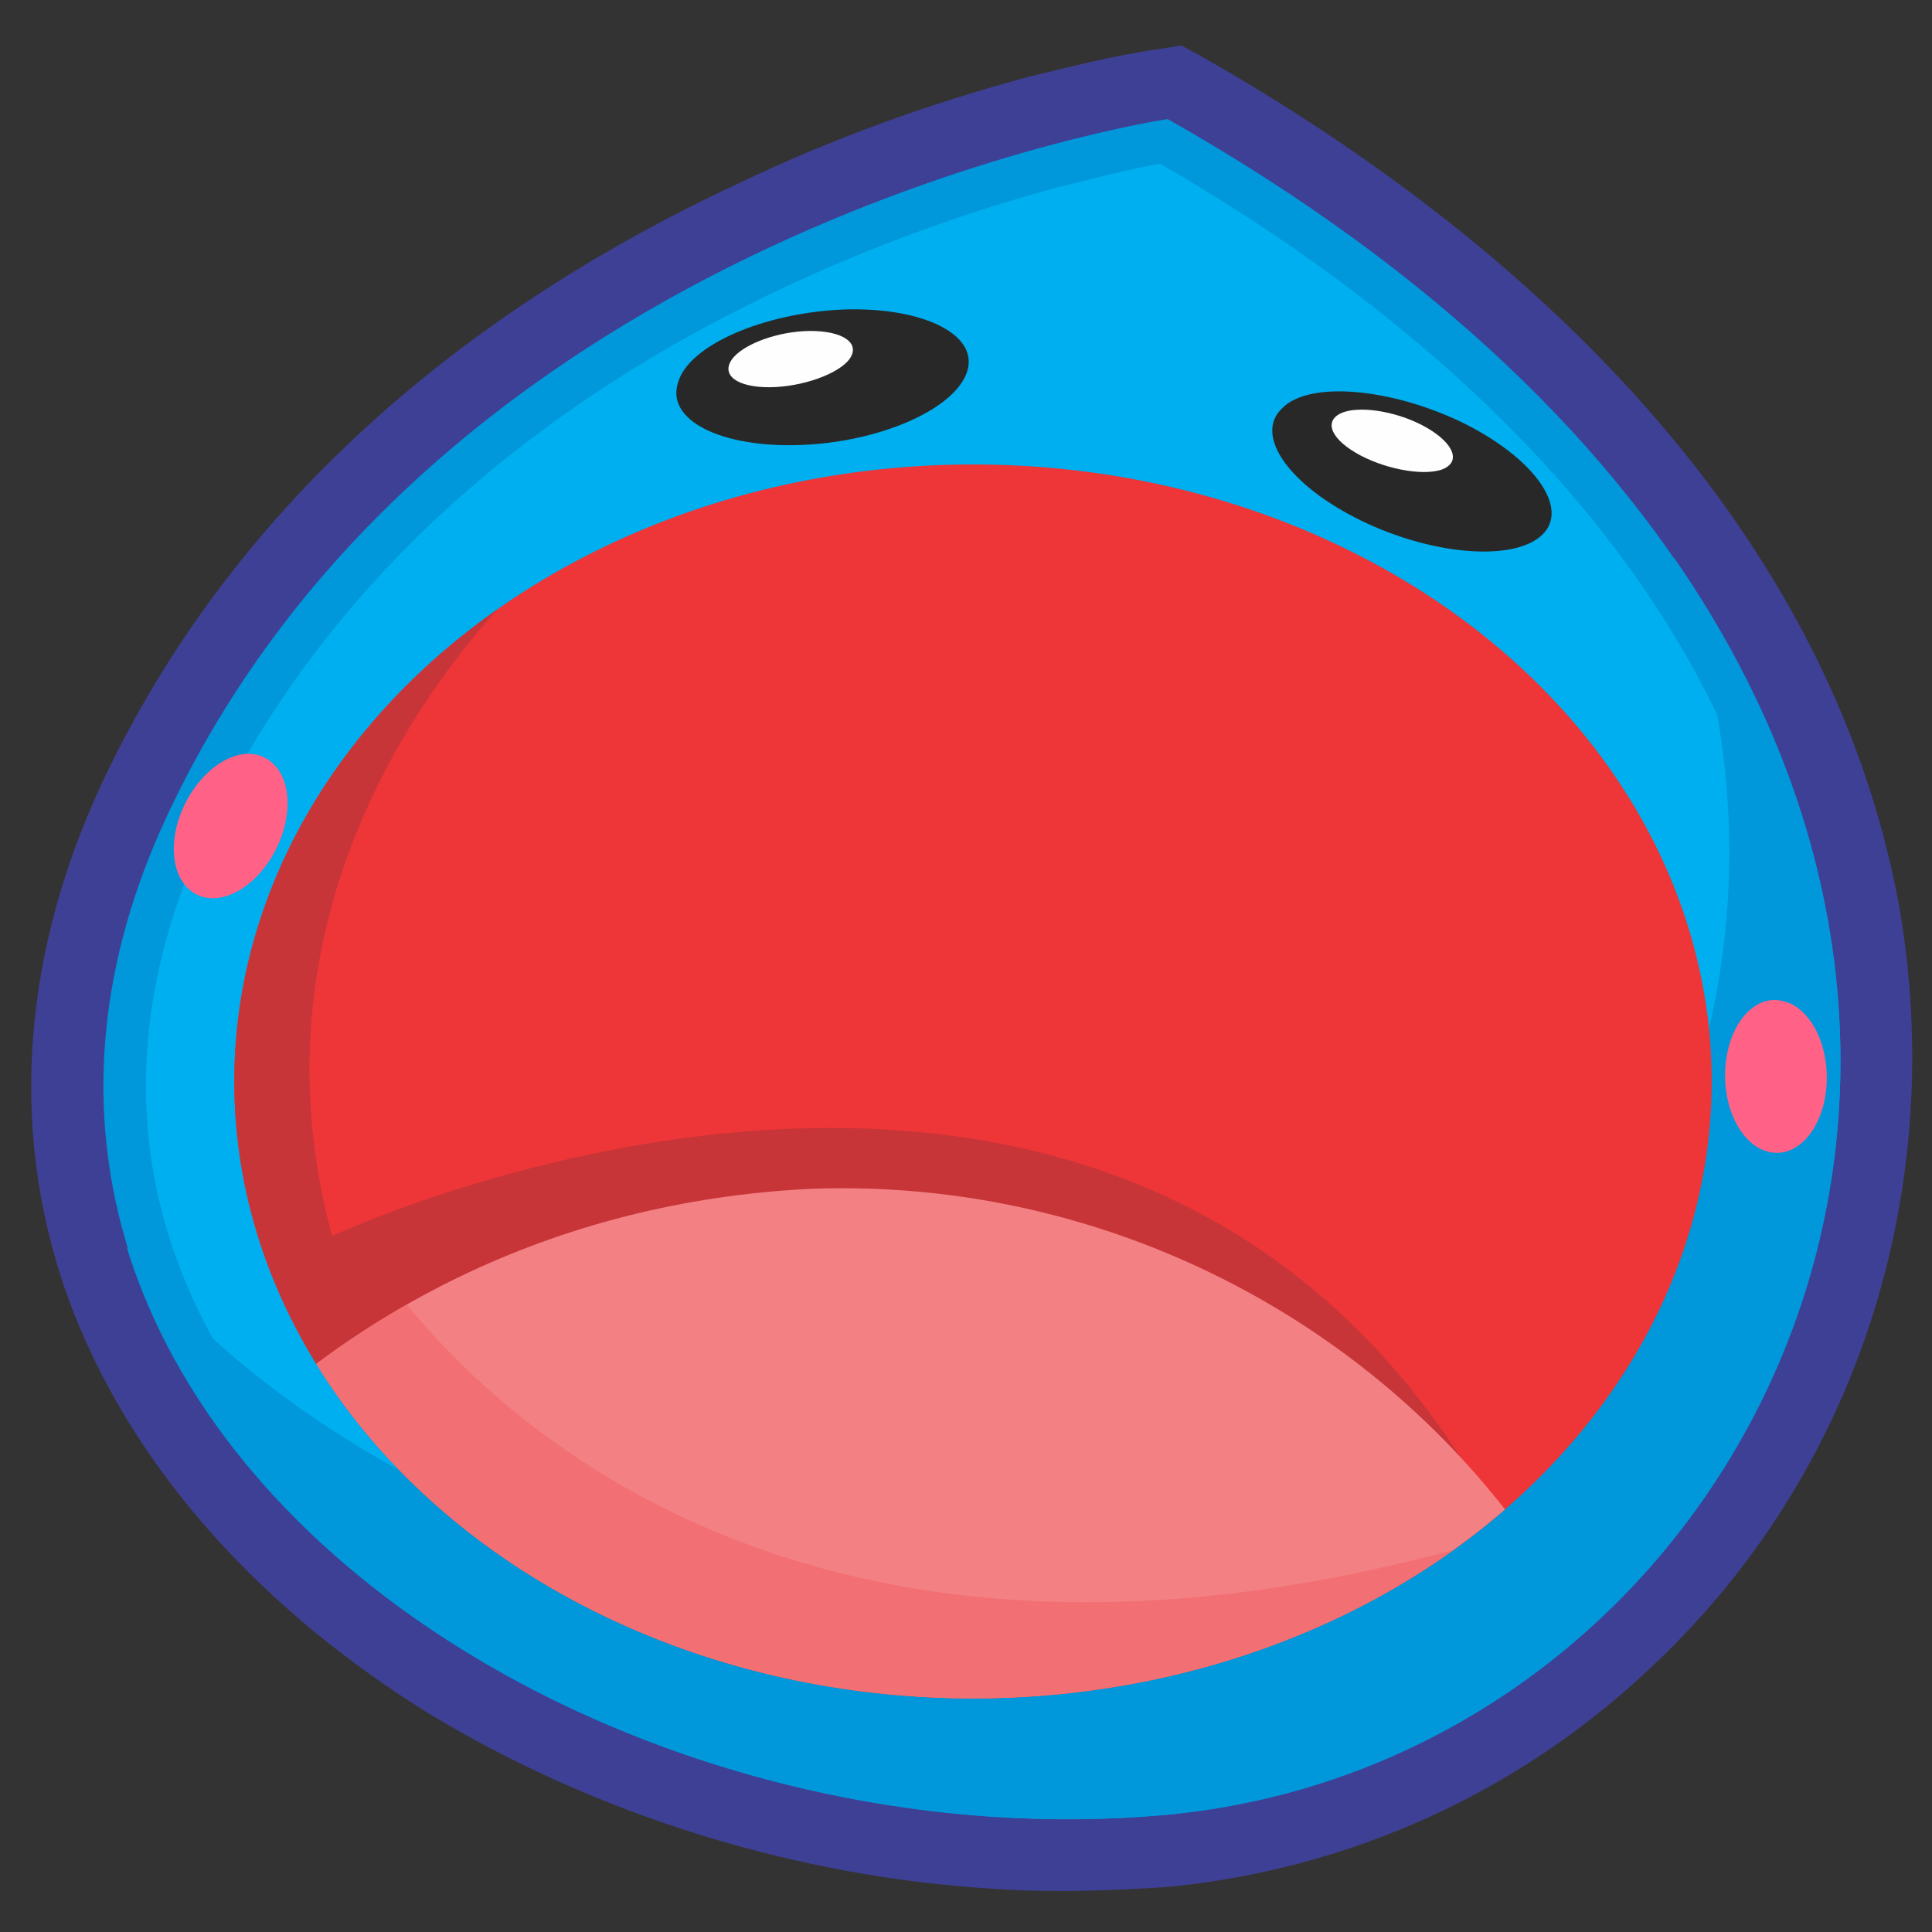 <?xml version="1.0" encoding="UTF-8" standalone="no"?><!DOCTYPE svg PUBLIC "-//W3C//DTD SVG 1.1//EN" "http://www.w3.org/Graphics/SVG/1.1/DTD/svg11.dtd"><svg width="100%" height="100%" viewBox="0 0 192 192" version="1.1" xmlns="http://www.w3.org/2000/svg" xmlns:xlink="http://www.w3.org/1999/xlink" xml:space="preserve" xmlns:serif="http://www.serif.com/" style="fill-rule:evenodd;clip-rule:evenodd;stroke-linejoin:round;stroke-miterlimit:2;"><rect x="0" y="0" width="192" height="192" fill="#333333" stroke="none"/><rect id="glimlul" x="0.566" y="0.219" width="192" height="192" style="fill:none;"/><g><path d="M115.079,4.898c-4.238,0.578 -8.669,1.733 -12.715,2.697c-10.017,2.697 -19.649,6.164 -28.896,10.595c-27.355,12.714 -50.473,32.171 -63.38,59.719c-7.513,16.182 -9.439,33.713 -3.467,50.665c6.357,17.723 20.035,31.786 35.831,41.611c16.76,10.21 36.795,16.375 56.445,17.531c5.779,0.385 11.366,0.192 17.145,-0.193c17.916,-1.734 34.676,-9.247 47.775,-21.576c20.998,-19.457 29.86,-48.161 24.851,-76.287c-7.127,-37.758 -36.987,-65.691 -69.158,-83.992l-2.12,-1.156l-2.311,0.386Z" style="fill:#3e4095;"/><path d="M116.042,11.833c-0,-0 -72.048,10.788 -99.404,69.159c-27.355,58.37 38.721,104.605 98.826,99.403c68.966,-5.972 108.458,-107.494 0.578,-168.562Z" style="fill:#0098da;"/><path d="M115.271,16.264c28.704,16.567 55.867,41.61 62.224,75.516c4.431,24.273 -3.275,48.931 -21.383,65.883c-11.366,10.596 -25.622,17.146 -41.033,18.494c-5.202,0.385 -10.403,0.578 -15.412,0.193c-17.915,-1.156 -36.024,-6.55 -51.243,-15.99c-13.677,-8.283 -25.621,-20.42 -31.015,-35.639c-5.009,-14.062 -3.275,-28.511 3.082,-41.996c11.751,-25.043 32.942,-42.766 57.793,-54.325c8.669,-4.045 17.723,-7.32 26.97,-9.825c3.275,-0.77 6.742,-1.734 10.017,-2.311Z" style="fill:#00afef;"/><path d="M12.593,123.951c19.457,24.273 56.637,38.914 91.698,35.831c47.775,-4.238 81.295,-53.94 62.031,-104.412c39.299,56.637 3.275,120.209 -50.858,125.025c-44.308,3.853 -91.698,-20.227 -102.871,-56.444Z" style="fill:#0098da;"/><path d="M26.839,85.432c2.271,-3.554 2.304,-7.864 0.175,-9.647c-2.14,-1.924 -5.74,-0.548 -8.011,3.005c-2.271,3.554 -2.304,7.864 -0.108,9.681c2.196,1.818 5.729,0.408 7.944,-3.039Z" style="fill:#ff6187;"/><path d="M181.499,108.129c0.376,-4.2 -1.583,-8.04 -4.295,-8.639c-2.786,-0.72 -5.346,2.161 -5.722,6.361c-0.375,4.201 1.584,8.04 4.37,8.64c2.787,0.599 5.271,-2.282 5.647,-6.362Z" style="fill:#ff6187;"/><ellipse cx="96.695" cy="107.469" rx="73.411" ry="61.313" style="fill:#ee3537;"/><clipPath id="_clip1"><ellipse cx="96.695" cy="107.469" rx="73.411" ry="61.313"/></clipPath><g clip-path="url(#_clip1)"><path d="M54.66,55.37c0,0 -32.605,26.988 -21.656,67.474c-0,-0 80.801,-38.019 116.25,28.978l20.852,40.397l-155.607,-11.42l-13.933,-120.58l54.094,-4.849Z" style="fill:#c73538;"/><path d="M80.593,118.143c33.062,-1.231 63.581,17.223 77.569,45.518c-20.346,24.605 -47.05,41.828 -83.927,35.677c-31.791,-6.151 -47.05,-27.065 -55.951,-51.67c15.259,-17.223 36.877,-28.295 62.309,-29.525Z" style="fill:#f38184;"/><clipPath id="_clip2"><path d="M80.593,118.143c33.062,-1.231 63.581,17.223 77.569,45.518c-20.346,24.605 -47.05,41.828 -83.927,35.677c-31.791,-6.151 -47.05,-27.065 -55.951,-51.67c15.259,-17.223 36.877,-28.295 62.309,-29.525Z"/></clipPath><g clip-path="url(#_clip2)"><path d="M35.629,122.844c-0,-0 29.795,54.907 113.625,29.812l-27,28.143l-121.688,-9.205l35.063,-48.75Z" style="fill:#f27073;"/></g></g><path d="M96.103,36.955c1.23,-3.726 -4.417,-6.472 -12.32,-6.195c-7.898,0.343 -15.359,3.545 -16.397,7.255c-1.23,3.726 4.225,6.488 12.129,6.211c7.903,-0.277 15.358,-3.545 16.588,-7.271Z" style="fill:#282828;"/><clipPath id="_clip3"><path d="M96.103,36.955c1.23,-3.726 -4.417,-6.472 -12.32,-6.195c-7.898,0.343 -15.359,3.545 -16.397,7.255c-1.23,3.726 4.225,6.488 12.129,6.211c7.903,-0.277 15.358,-3.545 16.588,-7.271Z"/></clipPath><g clip-path="url(#_clip3)"><path d="M84.222,35.924c1.413,-1.568 -0.053,-2.892 -3.157,-3.023c-3.105,-0.131 -6.68,1.029 -8.099,2.532c-1.413,1.569 -0.139,2.909 2.966,3.04c3.104,0.131 6.871,-1.045 8.29,-2.549Z" style="fill:#fefefe;"/></g><path d="M153.244,53.168c2.827,-2.673 -0.872,-7.727 -7.974,-11.204c-7.129,-3.417 -15.208,-4.133 -17.858,-1.384c-2.826,2.673 0.695,7.651 7.798,11.128c7.102,3.477 15.208,4.134 18.034,1.46Z" style="fill:#282828;"/><clipPath id="_clip4"><path d="M153.244,53.168c2.827,-2.673 -0.872,-7.727 -7.974,-11.204c-7.129,-3.417 -15.208,-4.133 -17.858,-1.384c-2.826,2.673 0.695,7.651 7.798,11.128c7.102,3.477 15.208,4.134 18.034,1.46Z"/></clipPath><g clip-path="url(#_clip4)"><path d="M143.243,46.678c1.981,-0.704 1.306,-2.549 -1.372,-4.125c-2.678,-1.575 -6.374,-2.245 -8.328,-1.6c-1.981,0.704 -1.483,2.473 1.195,4.048c2.678,1.576 6.551,2.321 8.505,1.677Z" style="fill:#fefefe;"/></g></g></svg>